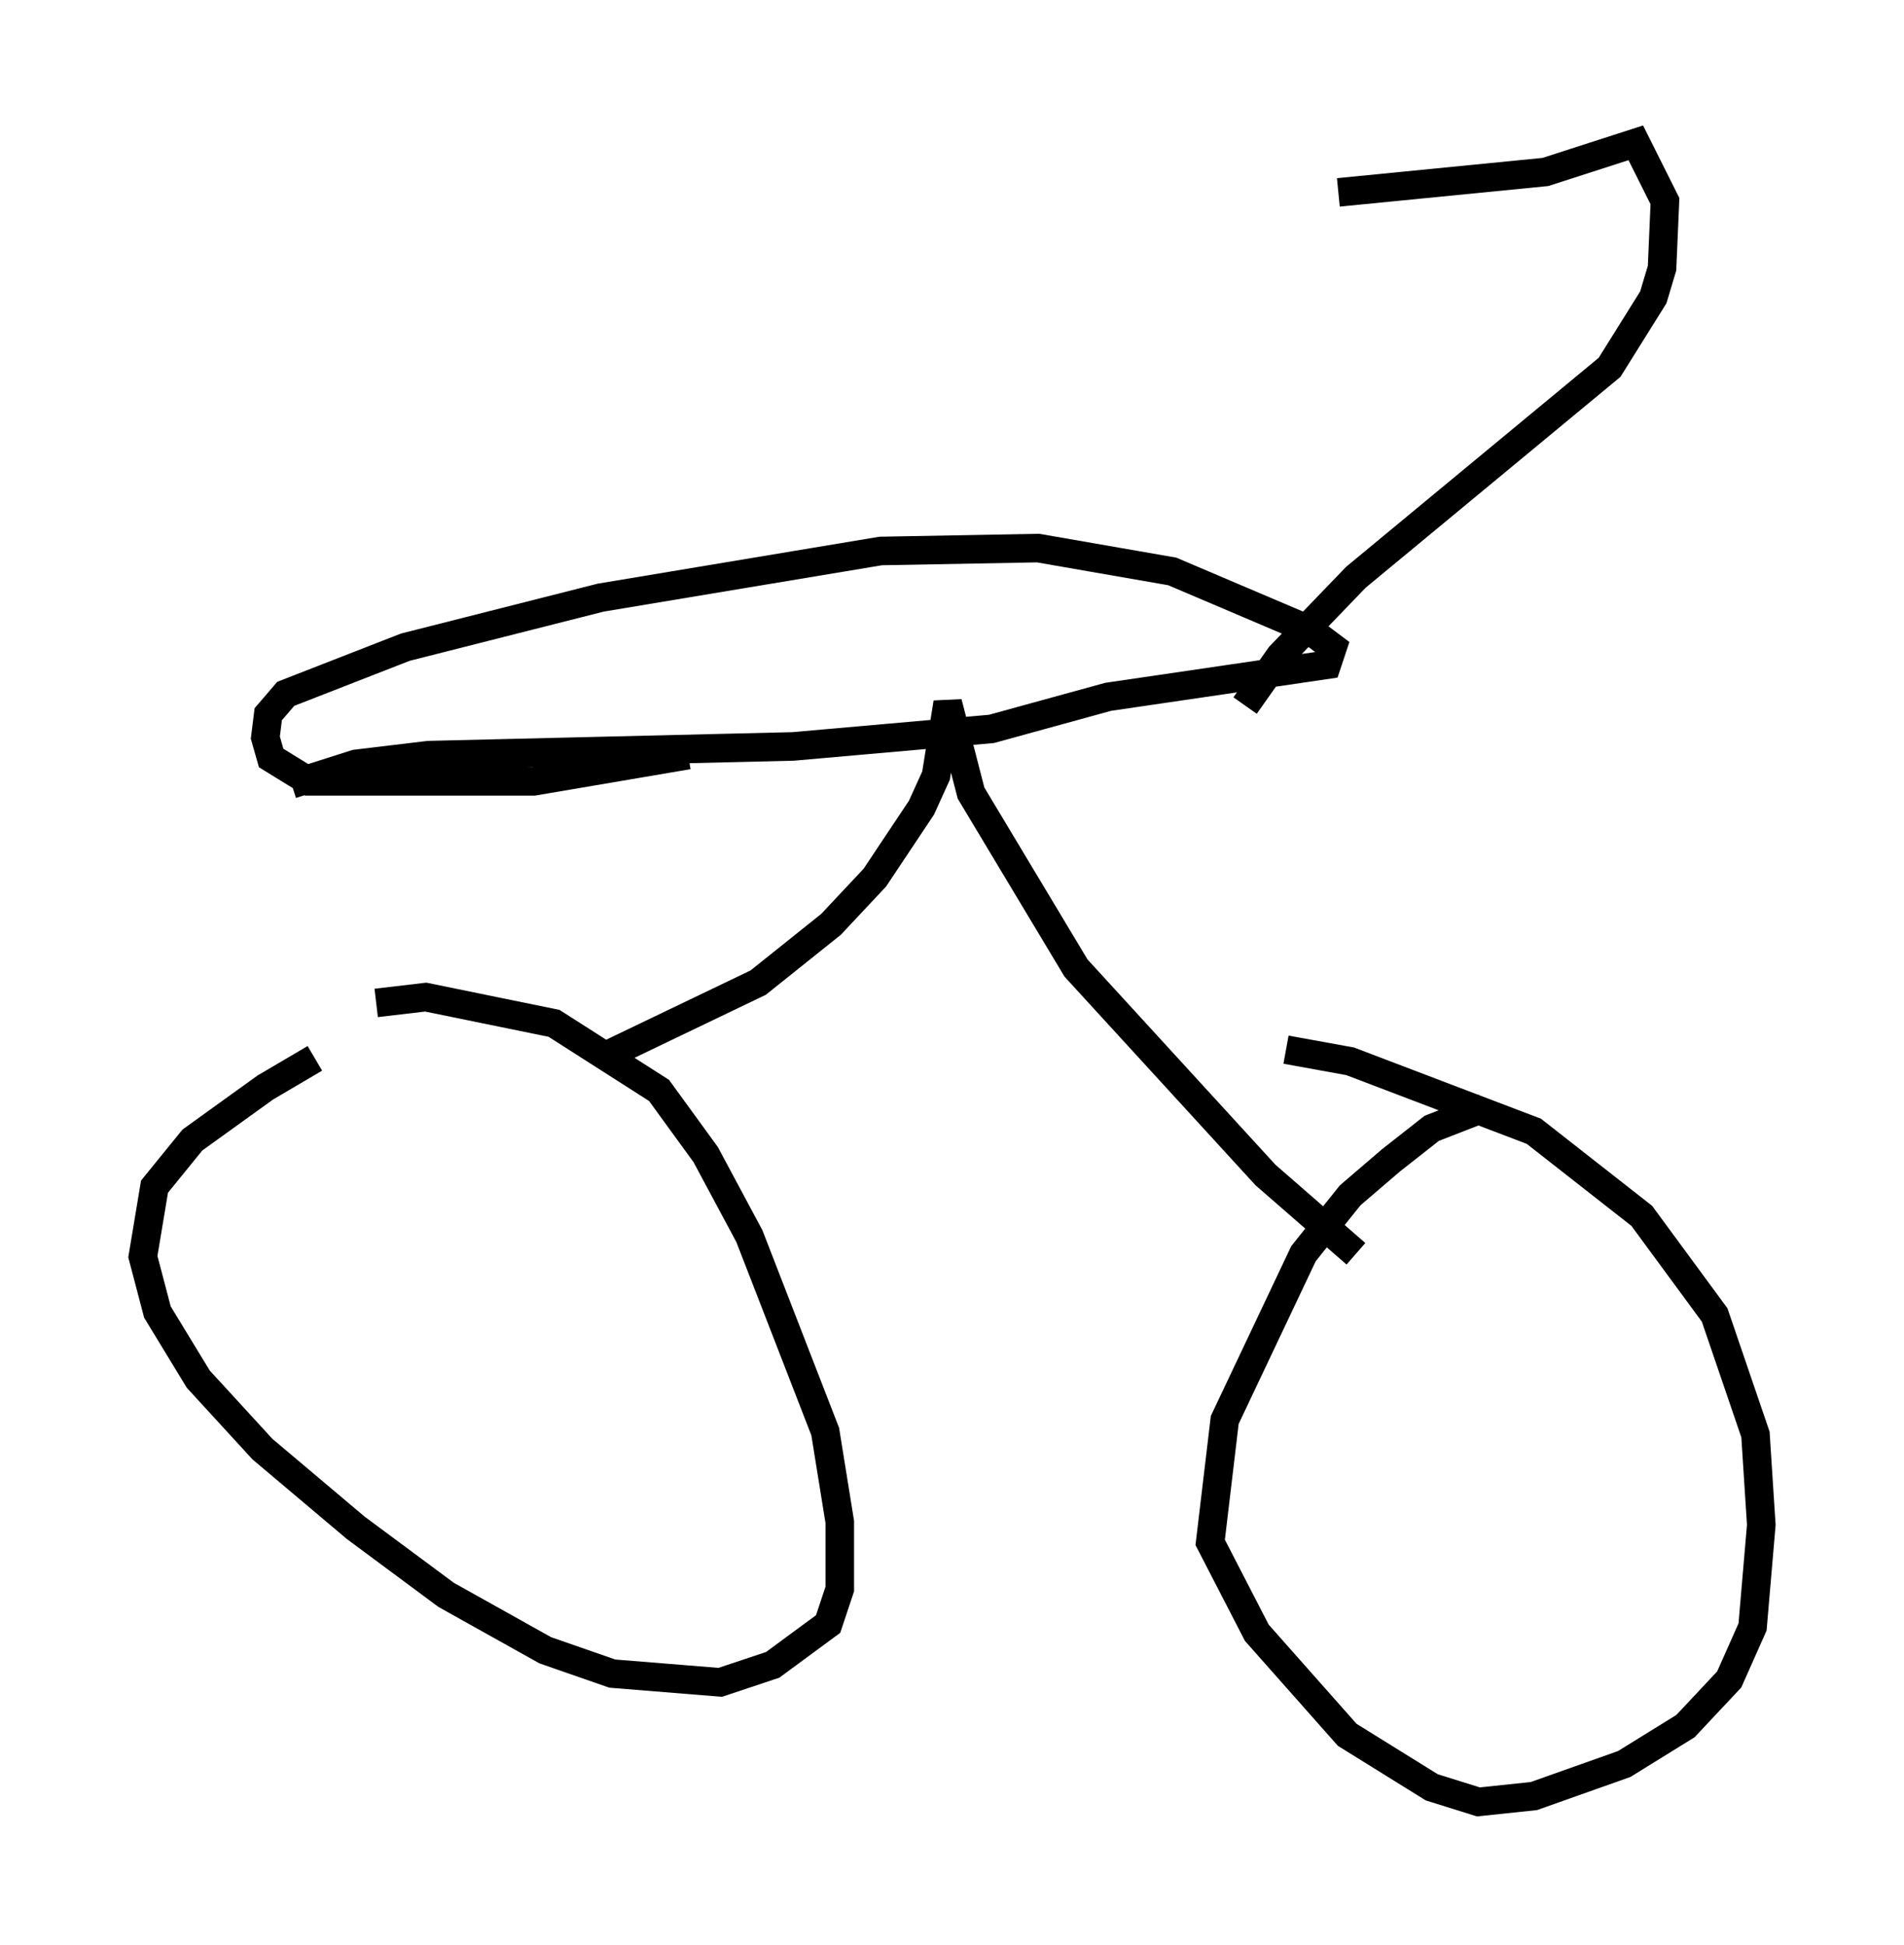 <?xml version="1.0" encoding="utf-8" ?>
<svg baseProfile="full" height="68.086" version="1.1" width="66.657" xmlns="http://www.w3.org/2000/svg" xmlns:ev="http://www.w3.org/2001/xml-events" xmlns:xlink="http://www.w3.org/1999/xlink"><defs /><rect fill="white" height="68.086" width="66.657" x="0" y="0" /><path d="M12.248, 36.748 m-1.225, 0.306 l-1.735, 1.021 -2.552, 1.838 l-1.327, 1.633 -0.408, 2.45 l0.51, 1.94 1.429, 2.348 l2.246, 2.45 3.267, 2.756 l3.165, 2.348 3.471, 1.94 l2.348, 0.817 3.777, 0.306 l1.838, -0.613 1.94, -1.429 l0.408, -1.225 0.0, -2.348 l-0.51, -3.165 -2.654, -6.84 l-1.531, -2.858 -1.633, -2.246 l-3.675, -2.348 -4.492, -0.919 l-1.735, 0.204 m38.792, 3.675 l-1.838, 0.715 -1.429, 1.123 l-1.429, 1.225 -1.633, 2.042 l-2.756, 5.819 -0.51, 4.288 l1.633, 3.165 3.165, 3.573 l2.96, 1.838 1.633, 0.51 l1.94, -0.204 3.165, -1.123 l2.144, -1.327 1.531, -1.633 l0.817, -1.838 0.306, -3.573 l-0.204, -3.165 -1.429, -4.185 l-2.552, -3.471 -3.777, -2.96 l-6.431, -2.45 -2.246, -0.408 m-23.582, 0.102 l5.104, -2.45 2.552, -2.042 l1.531, -1.633 1.633, -2.45 l0.51, -1.123 0.408, -2.552 l0.817, 3.165 3.675, 6.125 l6.635, 7.248 3.165, 2.756 m-37.261, -16.436 l2.246, -0.715 2.552, -0.306 l12.761, -0.306 6.942, -0.613 l4.083, -1.123 7.656, -1.123 l0.204, -0.613 -0.817, -0.613 l-4.798, -2.042 -4.696, -0.817 l-5.513, 0.102 -9.8, 1.633 l-6.84, 1.735 -4.185, 1.633 l-0.613, 0.715 -0.102, 0.817 l0.204, 0.715 1.327, 0.817 l7.861, 0.0 5.41, -0.919 m19.498, -1.735 l1.225, -1.735 2.654, -2.756 l8.881, -7.35 1.531, -2.45 l0.306, -1.021 0.102, -2.348 l-1.021, -2.042 -3.165, 1.021 l-7.248, 0.715 " fill="none" stroke="black" stroke-width="1" /></svg>